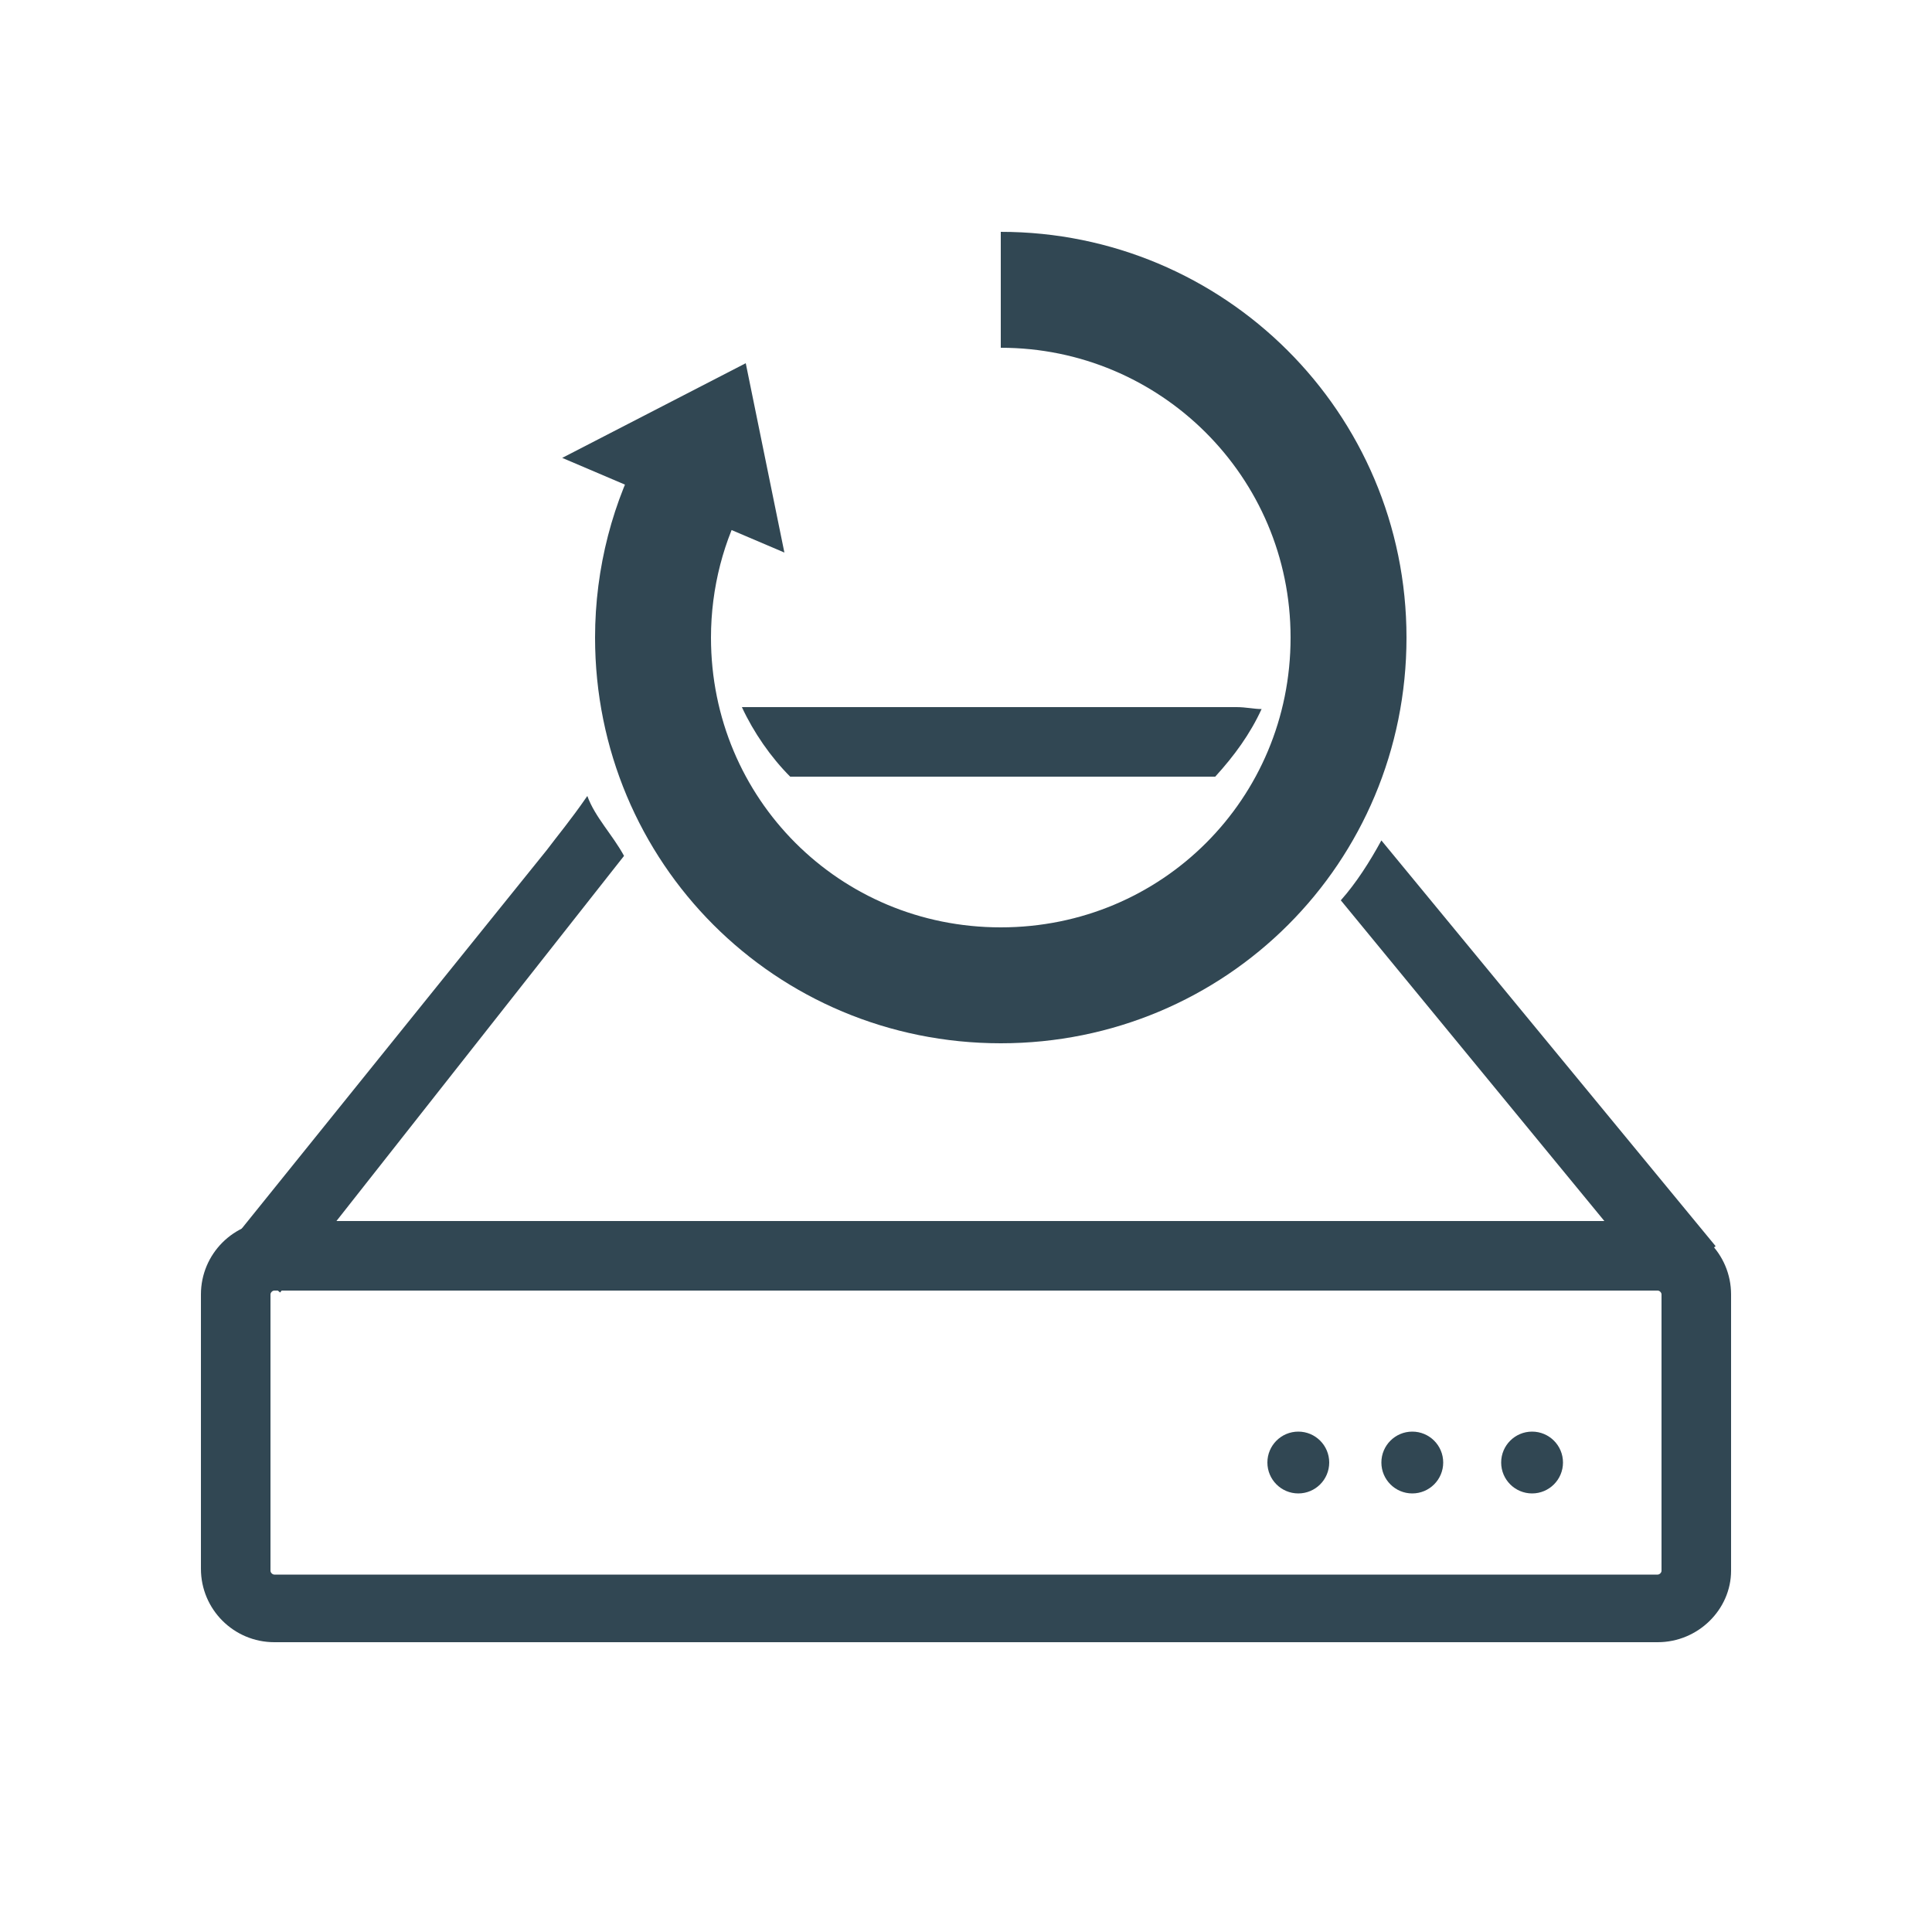 <svg xmlns="http://www.w3.org/2000/svg" viewBox="0 0 100 100" enable-background="new 0 0 100 100"><g><path fill="#314753" d="M85.8 85h-71.6c-2.1 0-3.8-1.7-3.8-3.8v-14.2c0-2.1 1.7-3.8 3.8-3.8h71.6c2.1 0 3.8 1.7 3.8 3.8v14.3c0 2-1.7 3.7-3.8 3.7zm-71.6-18.2c-.1 0-.2.1-.2.2v14.3c0 .1.1.2.2.2h71.6c.1 0 .2-.1.2-.2v-14.3c0-.1-.1-.2-.2-.2h-71.6z"/><circle fill="#314753" cx="67.2" cy="75.7" r="1.6"/><circle fill="#314753" cx="73.1" cy="75.7" r="1.6"/><circle fill="#314753" cx="79.3" cy="75.7" r="1.6"/><g fill="#314753"><path d="M32.3 44.3c-.6-1.1-1.5-2-1.9-3.1-.9 1.3-1.5 2-2.1 2.8l-16.6 20.6 2.8 2.3"/><path d="M64 36.6h-25.6c.6 1.3 1.5 2.6 2.5 3.6h22c1-1.1 1.8-2.2 2.4-3.5-.4 0-.8-.1-1.3-.1zM71.5 43.5c-.6 1.1-1.3 2.2-2.1 3.1l16.6 20.2 2.8-2.3-17.3-21z"/></g><path stroke="#314753" stroke-width="6" stroke-miterlimit="10" d="M51.8 15c9.9 0 18 8 18 18s-8 18-18 18-18-8-18-18c0-3.1.8-6.1 2.2-8.6" fill="none"/><path fill="#314753" d="M29.1 23.7l9.5-4.9 2 9.8z"/></g></svg>